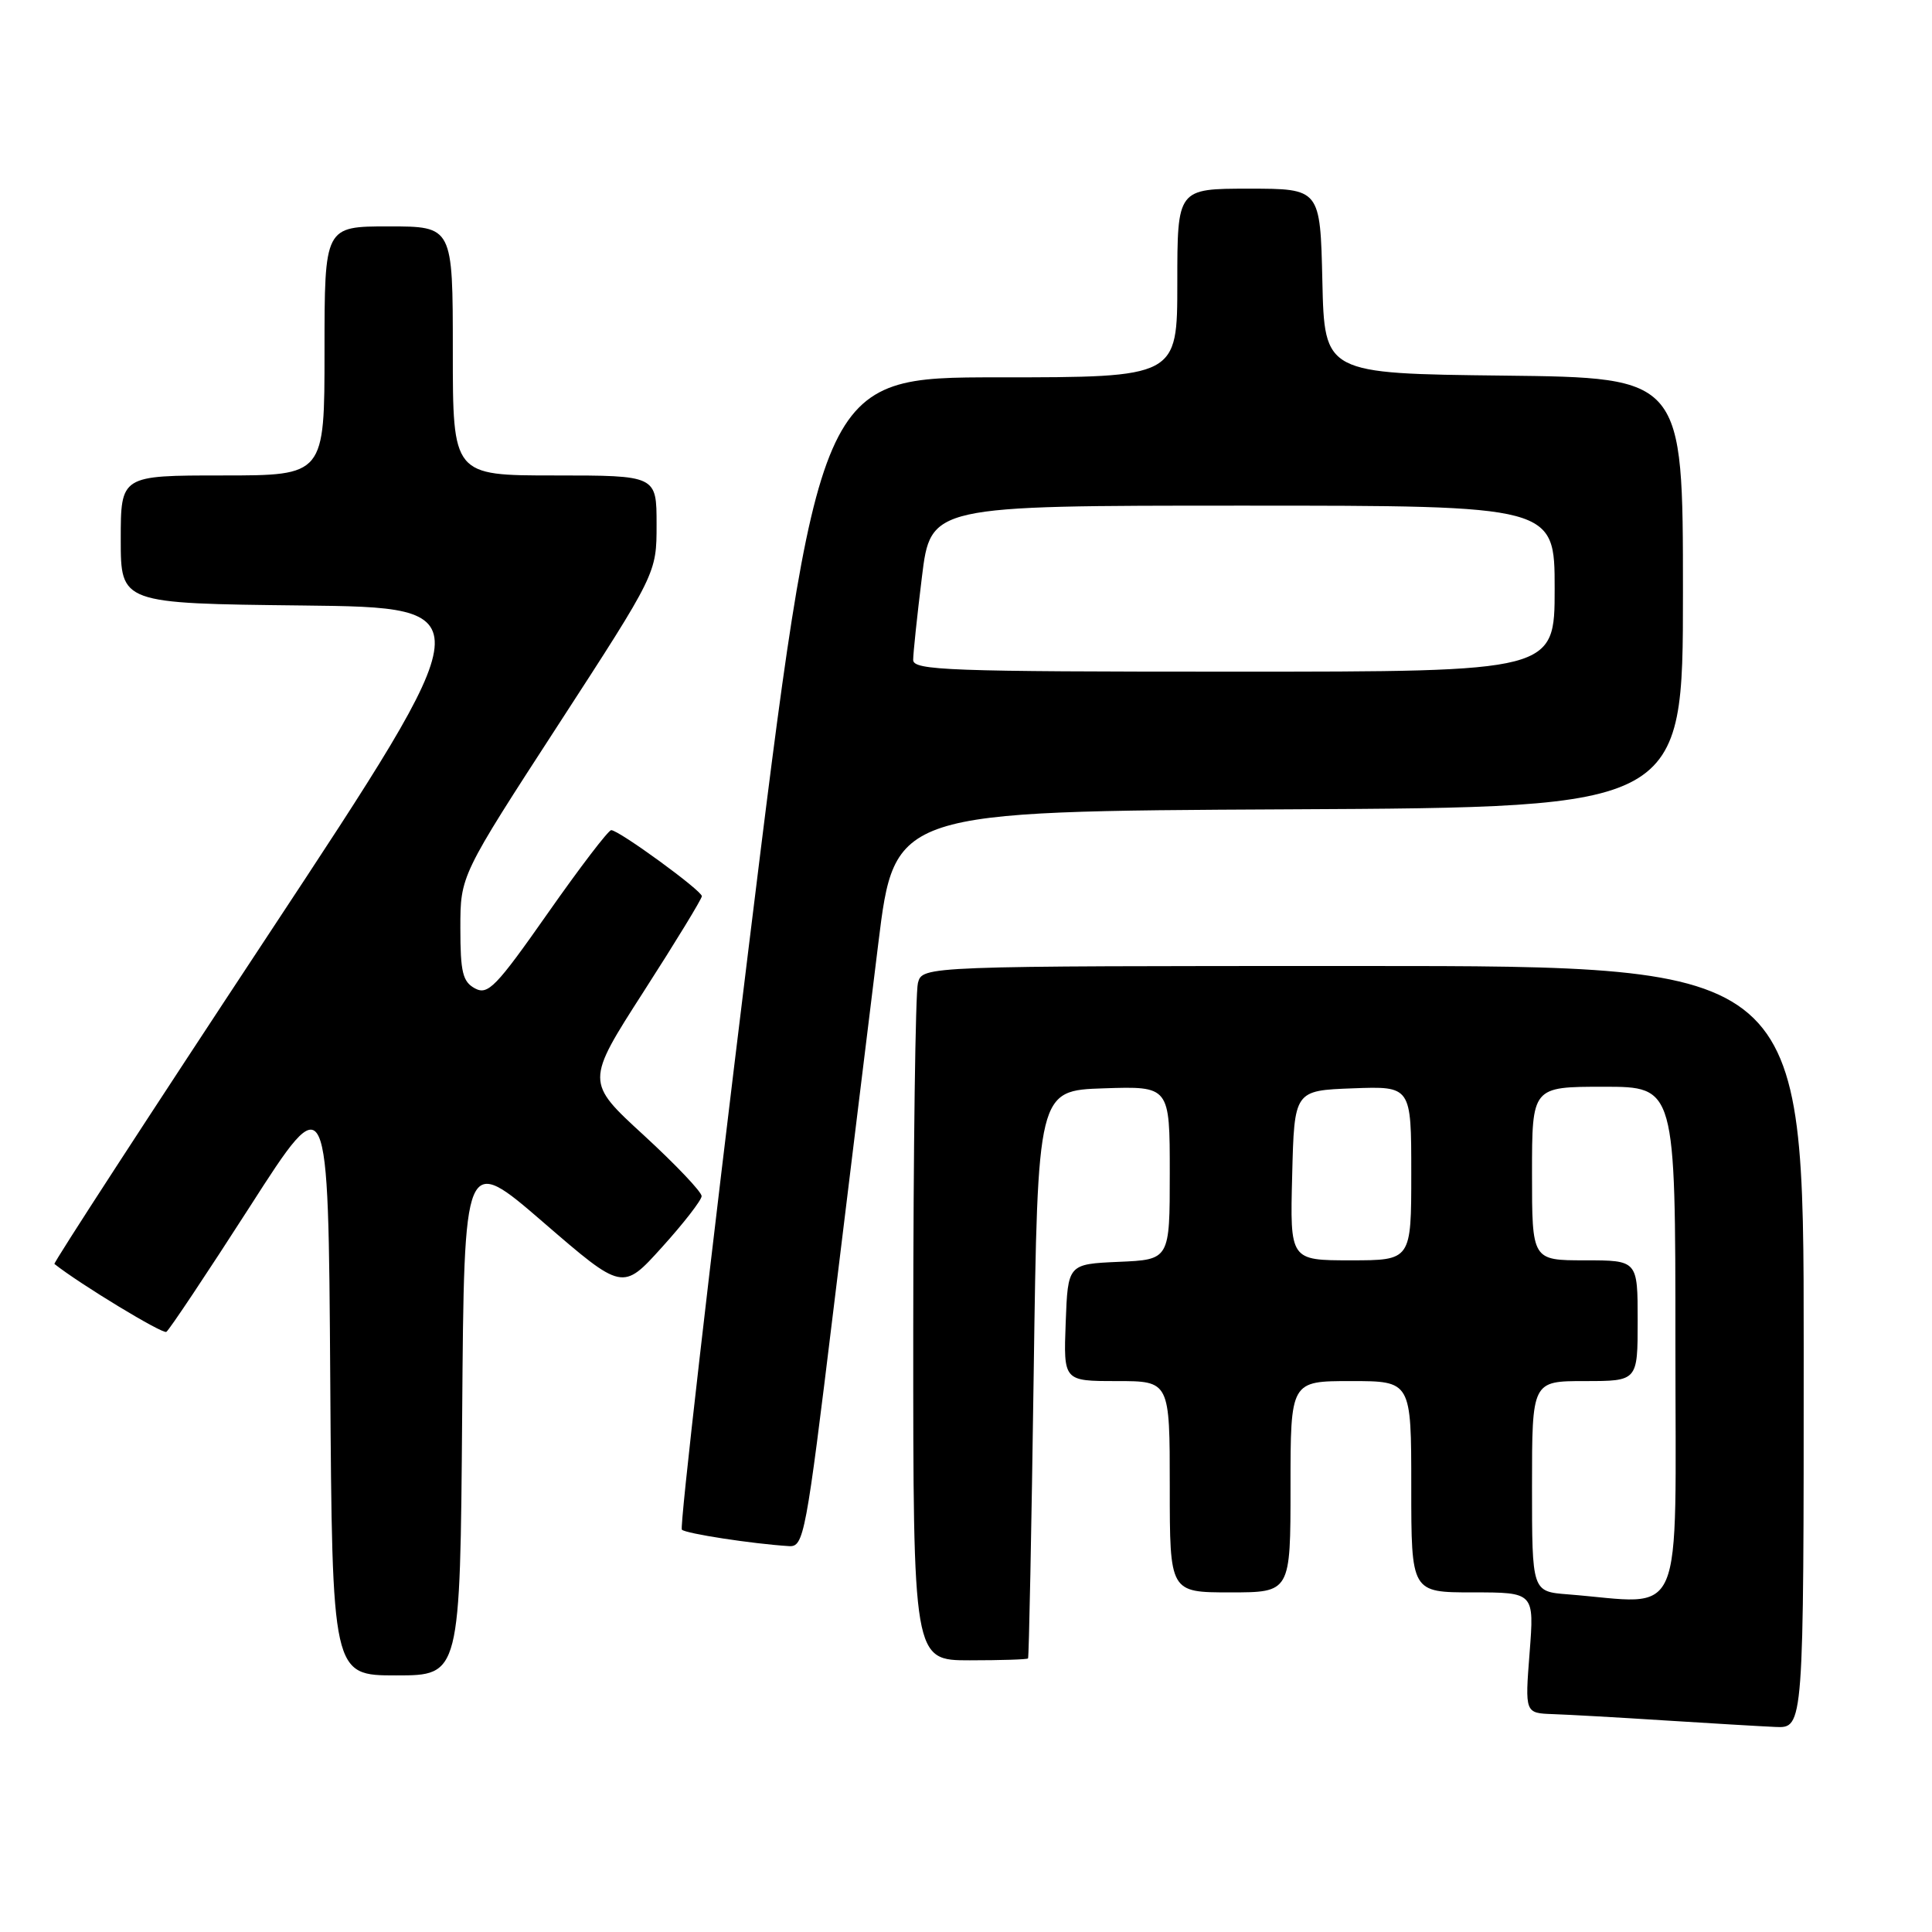 <?xml version="1.0" encoding="UTF-8" standalone="no"?>
<!DOCTYPE svg PUBLIC "-//W3C//DTD SVG 1.1//EN" "http://www.w3.org/Graphics/SVG/1.1/DTD/svg11.dtd" >
<svg xmlns="http://www.w3.org/2000/svg" xmlns:xlink="http://www.w3.org/1999/xlink" version="1.1" viewBox="0 0 256 256">
 <g >
 <path fill="currentColor"
d=" M 239.00 178.50 C 239.00 128.00 239.00 128.00 180.62 128.00 C 122.23 128.00 122.23 128.00 121.63 130.25 C 121.30 131.49 121.02 152.19 121.01 176.25 C 121.00 220.00 121.00 220.00 128.50 220.00 C 132.62 220.00 136.10 219.89 136.22 219.75 C 136.34 219.61 136.68 202.62 136.97 182.00 C 137.50 144.50 137.50 144.50 146.25 144.21 C 155.00 143.92 155.00 143.92 155.00 155.42 C 155.00 166.91 155.00 166.91 148.25 167.20 C 141.50 167.50 141.50 167.50 141.21 175.25 C 140.92 183.00 140.92 183.00 147.96 183.00 C 155.00 183.00 155.00 183.00 155.00 197.00 C 155.00 211.00 155.00 211.00 163.00 211.00 C 171.00 211.00 171.00 211.00 171.00 197.00 C 171.00 183.00 171.00 183.00 179.00 183.00 C 187.00 183.00 187.00 183.00 187.00 197.00 C 187.00 211.00 187.00 211.00 195.15 211.00 C 203.30 211.00 203.30 211.00 202.68 219.00 C 202.06 227.00 202.06 227.00 205.78 227.13 C 207.83 227.20 214.45 227.57 220.50 227.96 C 226.55 228.34 233.19 228.74 235.25 228.83 C 239.00 229.00 239.00 229.00 239.00 178.50 Z  M 61.24 187.45 C 61.50 152.90 61.50 152.90 72.00 161.97 C 82.50 171.04 82.50 171.04 87.71 165.27 C 90.58 162.10 92.94 159.05 92.97 158.50 C 92.99 157.95 89.54 154.32 85.31 150.43 C 77.60 143.36 77.60 143.36 85.30 131.37 C 89.54 124.78 93.00 119.10 93.00 118.75 C 93.00 118.01 82.01 110.00 80.99 110.00 C 80.61 110.00 76.83 114.95 72.59 121.00 C 65.74 130.77 64.66 131.89 62.94 130.97 C 61.31 130.09 61.00 128.83 61.00 122.98 C 61.00 116.03 61.00 116.03 74.00 96.00 C 87.00 75.97 87.00 75.97 87.00 69.49 C 87.00 63.00 87.00 63.00 73.50 63.00 C 60.00 63.00 60.00 63.00 60.00 46.50 C 60.00 30.00 60.00 30.00 51.50 30.00 C 43.00 30.00 43.00 30.00 43.00 46.50 C 43.00 63.00 43.00 63.00 29.50 63.00 C 16.00 63.00 16.00 63.00 16.00 71.48 C 16.00 79.96 16.00 79.96 40.08 80.23 C 64.16 80.50 64.16 80.50 35.54 123.88 C 19.80 147.73 7.05 167.35 7.21 167.48 C 10.61 170.17 21.53 176.79 22.04 176.48 C 22.42 176.24 27.40 168.77 33.12 159.87 C 43.50 143.69 43.50 143.69 43.76 182.84 C 44.02 222.00 44.02 222.00 52.50 222.00 C 60.97 222.00 60.97 222.00 61.24 187.45 Z  M 110.41 173.75 C 112.51 156.56 115.19 134.62 116.38 125.00 C 118.54 107.50 118.54 107.50 170.77 107.24 C 223.00 106.98 223.00 106.98 223.00 78.51 C 223.00 50.04 223.00 50.04 199.25 49.77 C 175.50 49.50 175.50 49.50 175.22 37.25 C 174.94 25.00 174.94 25.00 165.47 25.00 C 156.00 25.00 156.00 25.00 156.00 37.50 C 156.00 50.00 156.00 50.00 132.25 50.00 C 108.50 50.00 108.50 50.00 99.14 126.06 C 94.00 167.89 90.04 202.38 90.35 202.69 C 90.88 203.21 99.64 204.56 104.55 204.87 C 106.51 204.99 106.79 203.50 110.41 173.75 Z  M 207.75 211.26 C 203.00 210.89 203.00 210.89 203.00 196.95 C 203.00 183.00 203.00 183.00 210.00 183.00 C 217.00 183.00 217.00 183.00 217.00 175.00 C 217.00 167.00 217.00 167.00 210.00 167.00 C 203.00 167.00 203.00 167.00 203.00 155.50 C 203.00 144.00 203.00 144.00 212.50 144.00 C 222.00 144.00 222.00 144.00 222.00 178.00 C 222.00 215.94 223.47 212.50 207.75 211.26 Z  M 171.22 155.75 C 171.50 144.50 171.50 144.50 179.25 144.21 C 187.00 143.92 187.00 143.92 187.00 155.46 C 187.00 167.00 187.00 167.00 178.97 167.00 C 170.93 167.00 170.93 167.00 171.22 155.75 Z  M 121.00 87.44 C 121.00 86.58 121.52 81.63 122.16 76.44 C 123.32 67.00 123.32 67.00 164.66 67.00 C 206.00 67.00 206.00 67.00 206.00 78.00 C 206.00 89.00 206.00 89.00 163.50 89.00 C 125.68 89.00 121.00 88.83 121.00 87.44 Z "/>
</g>
</svg>